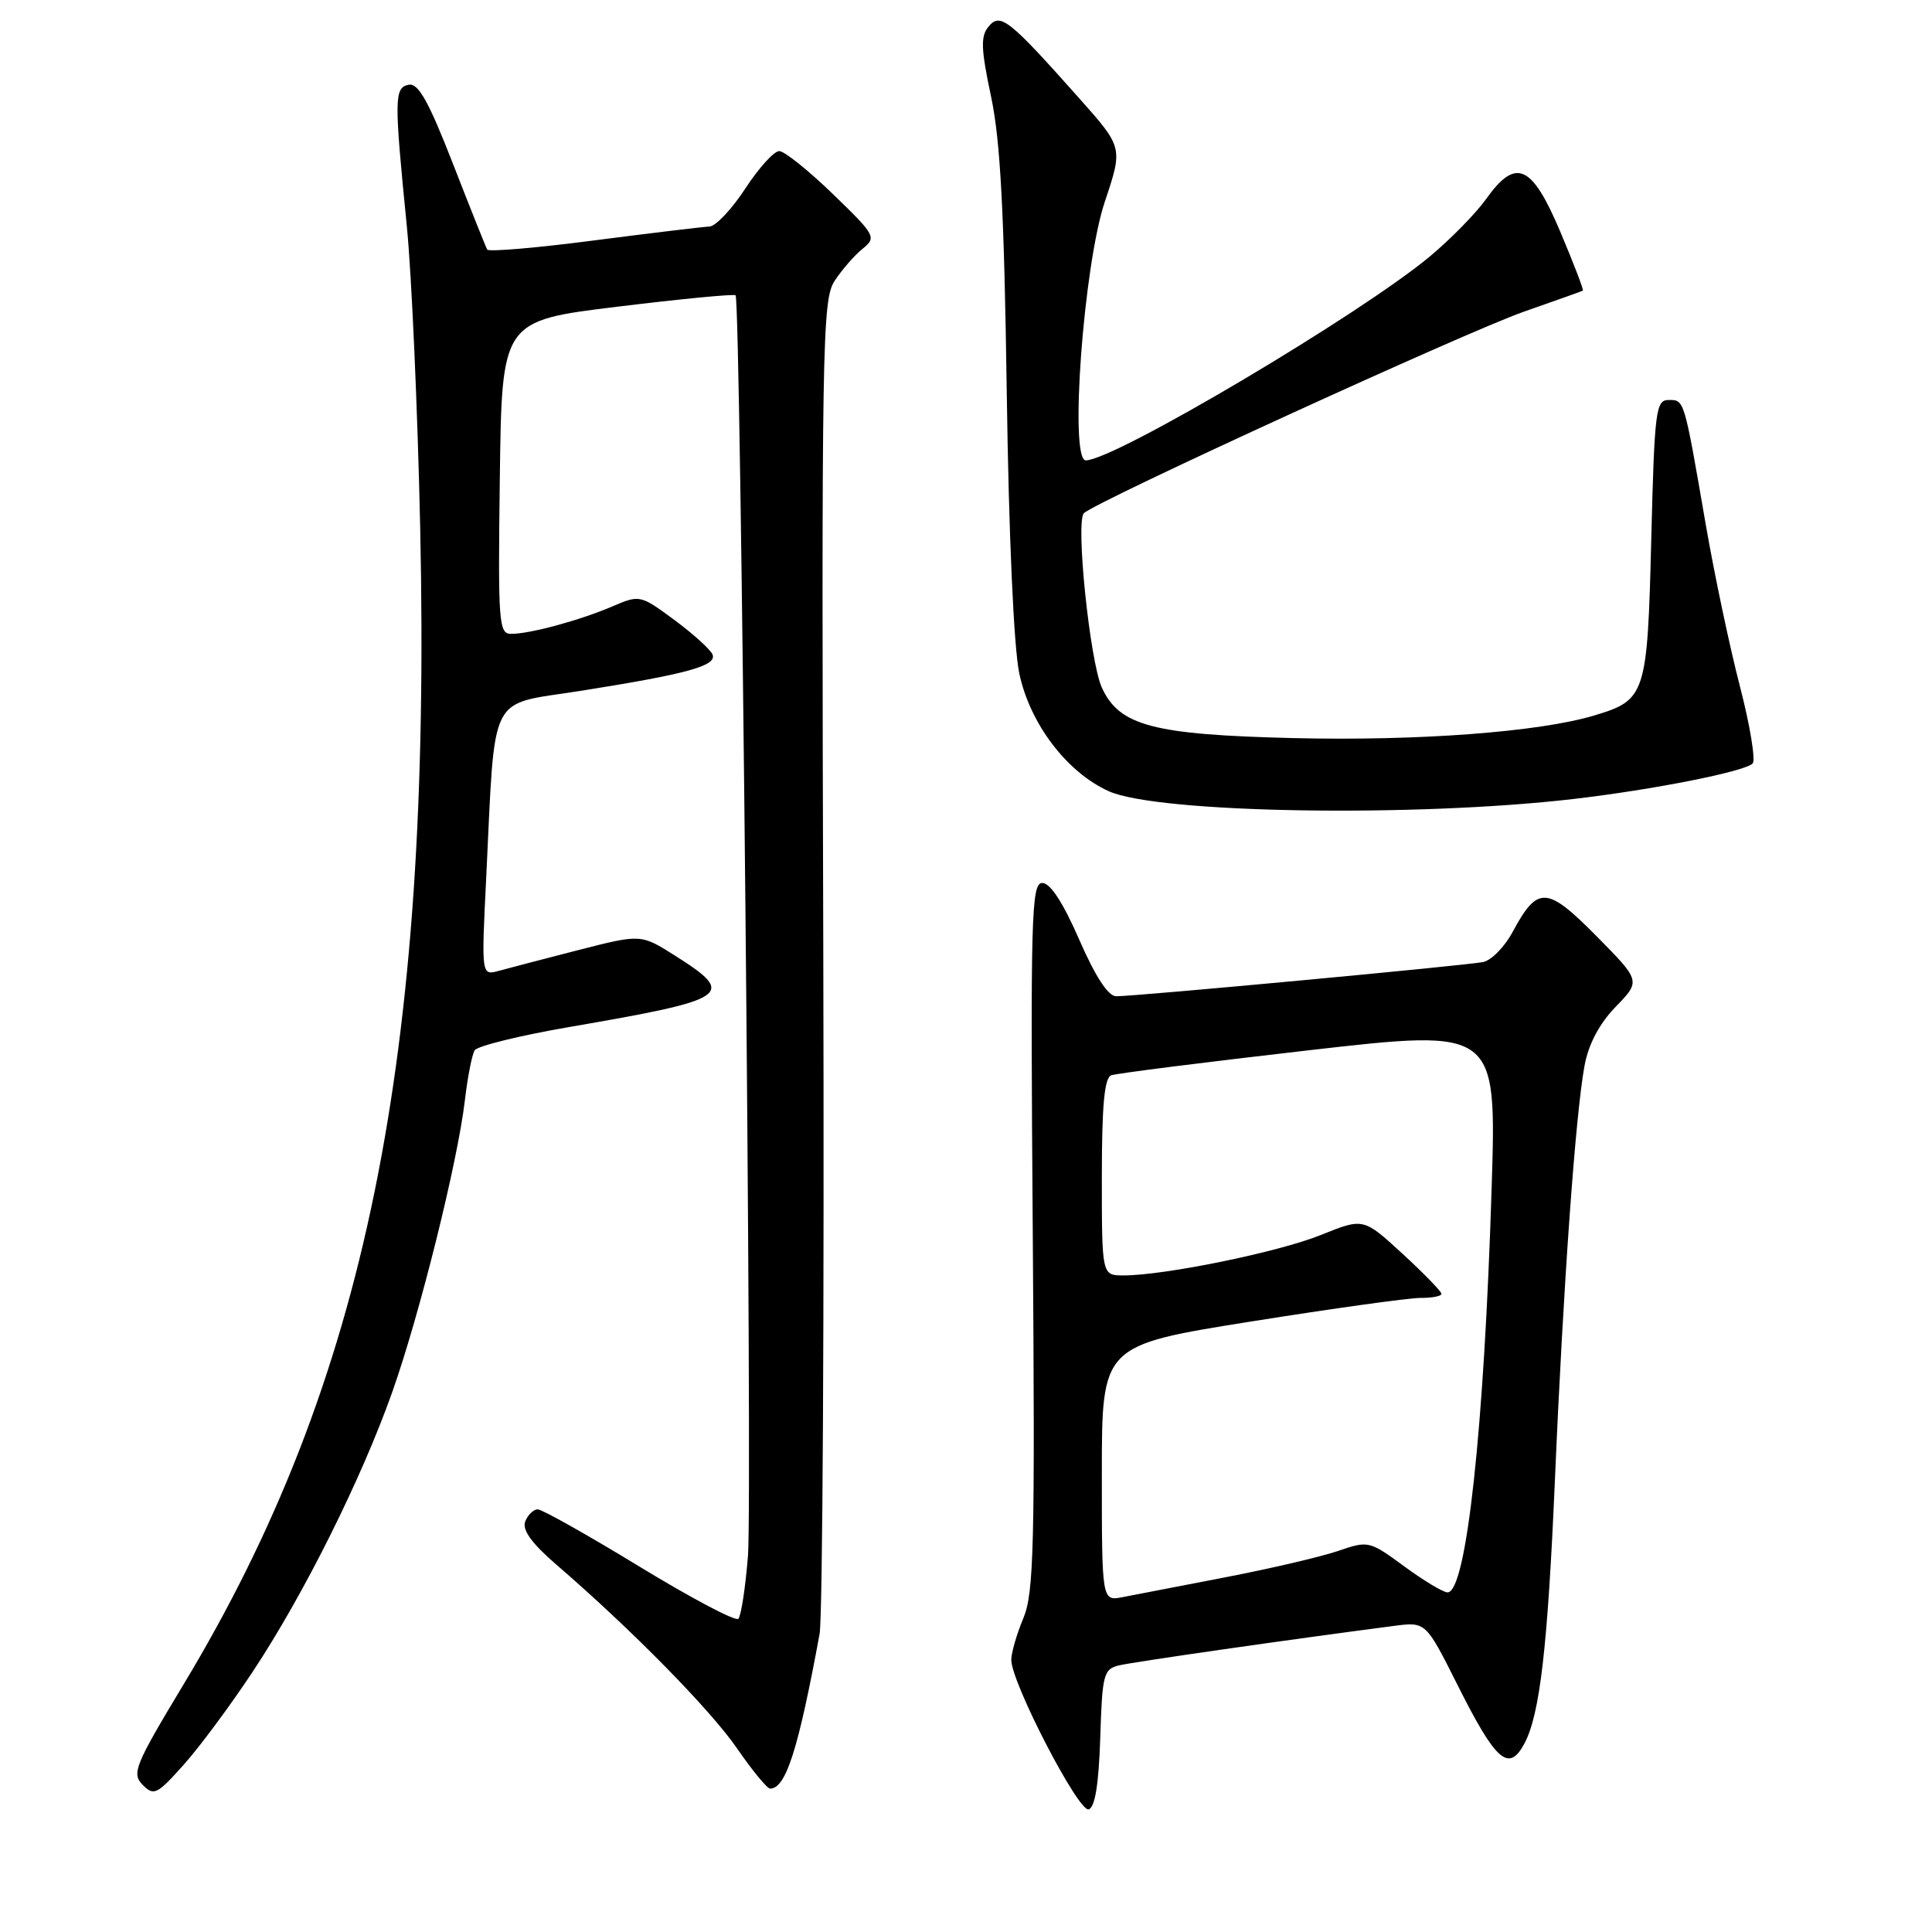 <?xml version="1.0" encoding="UTF-8" standalone="no"?>
<!DOCTYPE svg PUBLIC "-//W3C//DTD SVG 1.1//EN" "http://www.w3.org/Graphics/SVG/1.1/DTD/svg11.dtd" >
<svg xmlns="http://www.w3.org/2000/svg" xmlns:xlink="http://www.w3.org/1999/xlink" version="1.1" viewBox="0 0 256 256">
 <g >
 <path fill="currentColor"
d=" M 145.79 230.27 C 146.05 221.85 146.23 221.16 148.29 220.67 C 150.18 220.21 171.10 217.21 184.71 215.44 C 188.92 214.89 188.92 214.89 193.09 223.19 C 198.21 233.41 199.91 234.91 201.99 231.03 C 204.05 227.17 205.08 218.22 206.04 196.00 C 207.14 170.28 208.77 147.58 209.96 141.20 C 210.49 138.34 211.92 135.64 214.09 133.40 C 217.41 129.98 217.41 129.98 211.54 124.04 C 204.96 117.39 203.75 117.33 200.44 123.47 C 199.38 125.46 197.60 127.27 196.50 127.48 C 194.20 127.94 150.33 132.03 147.89 132.01 C 146.84 132.00 145.12 129.37 143.00 124.50 C 140.87 119.61 139.17 117.00 138.11 117.00 C 136.65 117.00 136.53 121.24 136.85 163.80 C 137.15 204.92 137.00 211.06 135.60 214.42 C 134.72 216.52 134.00 219.01 134.00 219.94 C 134.00 222.95 142.93 240.19 144.26 239.75 C 145.10 239.47 145.59 236.40 145.79 230.27 Z  M 33.48 221.52 C 40.26 211.28 47.88 196.00 51.96 184.50 C 55.60 174.23 60.63 154.03 61.60 145.79 C 61.96 142.72 62.54 139.74 62.90 139.17 C 63.25 138.60 68.93 137.20 75.52 136.07 C 96.77 132.41 97.65 131.82 89.45 126.63 C 84.93 123.77 84.93 123.77 76.71 125.87 C 72.20 127.03 67.44 128.27 66.14 128.63 C 63.78 129.29 63.78 129.29 64.42 116.40 C 65.65 91.29 64.55 93.50 76.81 91.56 C 91.11 89.30 95.03 88.22 94.41 86.72 C 94.13 86.05 91.85 83.99 89.35 82.14 C 84.85 78.82 84.76 78.80 81.15 80.35 C 76.86 82.19 70.24 83.99 67.73 83.99 C 66.08 84.00 65.98 82.54 66.23 63.26 C 66.50 42.51 66.50 42.51 81.80 40.64 C 90.22 39.61 97.26 38.93 97.47 39.13 C 98.15 39.83 99.71 198.50 99.11 206.17 C 98.77 210.38 98.20 214.13 97.83 214.50 C 97.47 214.87 91.57 211.75 84.73 207.58 C 77.89 203.41 71.83 200.00 71.26 200.00 C 70.68 200.00 69.94 200.73 69.59 201.61 C 69.17 202.73 70.45 204.50 73.74 207.34 C 83.70 215.93 94.12 226.53 97.66 231.67 C 99.68 234.60 101.65 237.00 102.04 237.00 C 104.13 237.00 105.77 231.87 108.60 216.50 C 109.01 214.30 109.22 173.66 109.09 126.20 C 108.85 45.33 108.95 39.73 110.59 37.22 C 111.56 35.74 113.22 33.83 114.29 32.97 C 116.17 31.45 116.03 31.20 110.37 25.72 C 107.14 22.59 103.94 20.03 103.26 20.02 C 102.57 20.01 100.55 22.24 98.76 24.98 C 96.97 27.72 94.83 29.99 94.00 30.02 C 93.17 30.05 86.29 30.88 78.70 31.86 C 71.11 32.85 64.75 33.39 64.56 33.07 C 64.38 32.76 62.33 27.64 60.02 21.70 C 56.78 13.39 55.42 10.97 54.15 11.23 C 52.23 11.62 52.22 13.04 53.91 30.00 C 54.54 36.33 55.34 54.32 55.68 70.00 C 57.20 140.38 48.44 183.19 24.33 223.18 C 17.86 233.93 17.42 234.99 18.90 236.50 C 20.38 238.00 20.80 237.80 24.34 233.84 C 26.45 231.48 30.56 225.93 33.48 221.52 Z  M 208.50 105.87 C 219.12 104.63 231.16 102.24 232.23 101.17 C 232.65 100.75 231.90 96.15 230.55 90.95 C 229.20 85.75 227.16 76.10 226.02 69.50 C 223.13 52.76 223.20 53.00 221.11 53.00 C 219.40 53.00 219.23 54.34 218.80 71.48 C 218.29 92.11 218.07 92.76 211.23 94.81 C 203.91 97.00 187.89 98.20 171.32 97.80 C 152.79 97.35 148.31 96.17 146.00 91.11 C 144.41 87.61 142.50 69.10 143.62 68.00 C 145.25 66.43 194.33 43.95 201.95 41.29 C 206.10 39.84 209.61 38.59 209.74 38.51 C 209.87 38.42 208.52 34.91 206.74 30.69 C 202.96 21.76 200.86 20.84 196.91 26.38 C 195.58 28.25 192.25 31.65 189.50 33.95 C 180.28 41.65 147.64 61.00 143.87 61.00 C 141.67 61.00 143.58 35.11 146.40 26.71 C 148.80 19.54 148.80 19.54 143.00 13.02 C 133.69 2.55 132.54 1.64 131.00 3.51 C 129.92 4.80 129.97 6.42 131.32 12.79 C 132.56 18.64 133.06 28.11 133.40 52.00 C 133.67 71.00 134.33 85.77 135.06 89.23 C 136.47 95.91 141.38 102.36 146.94 104.85 C 153.44 107.76 187.44 108.32 208.50 105.87 Z  M 146.00 195.21 C 146.00 178.26 146.00 178.26 165.75 175.11 C 176.61 173.38 186.74 171.97 188.25 171.98 C 189.76 171.99 191.00 171.75 191.00 171.44 C 191.00 171.13 188.67 168.73 185.83 166.12 C 180.66 161.37 180.66 161.37 175.03 163.64 C 169.41 165.91 154.33 169.00 148.87 169.00 C 146.00 169.00 146.00 169.00 146.00 155.97 C 146.00 146.45 146.34 142.81 147.25 142.48 C 147.94 142.23 159.71 140.74 173.40 139.17 C 198.31 136.32 198.31 136.32 197.65 157.42 C 196.66 189.35 194.30 211.00 191.81 211.00 C 191.24 211.00 188.65 209.45 186.07 207.55 C 181.45 204.16 181.31 204.13 177.30 205.51 C 175.05 206.28 168.33 207.85 162.36 209.00 C 156.39 210.15 150.26 211.33 148.75 211.63 C 146.00 212.16 146.00 212.16 146.00 195.21 Z "/>
</g>
</svg>